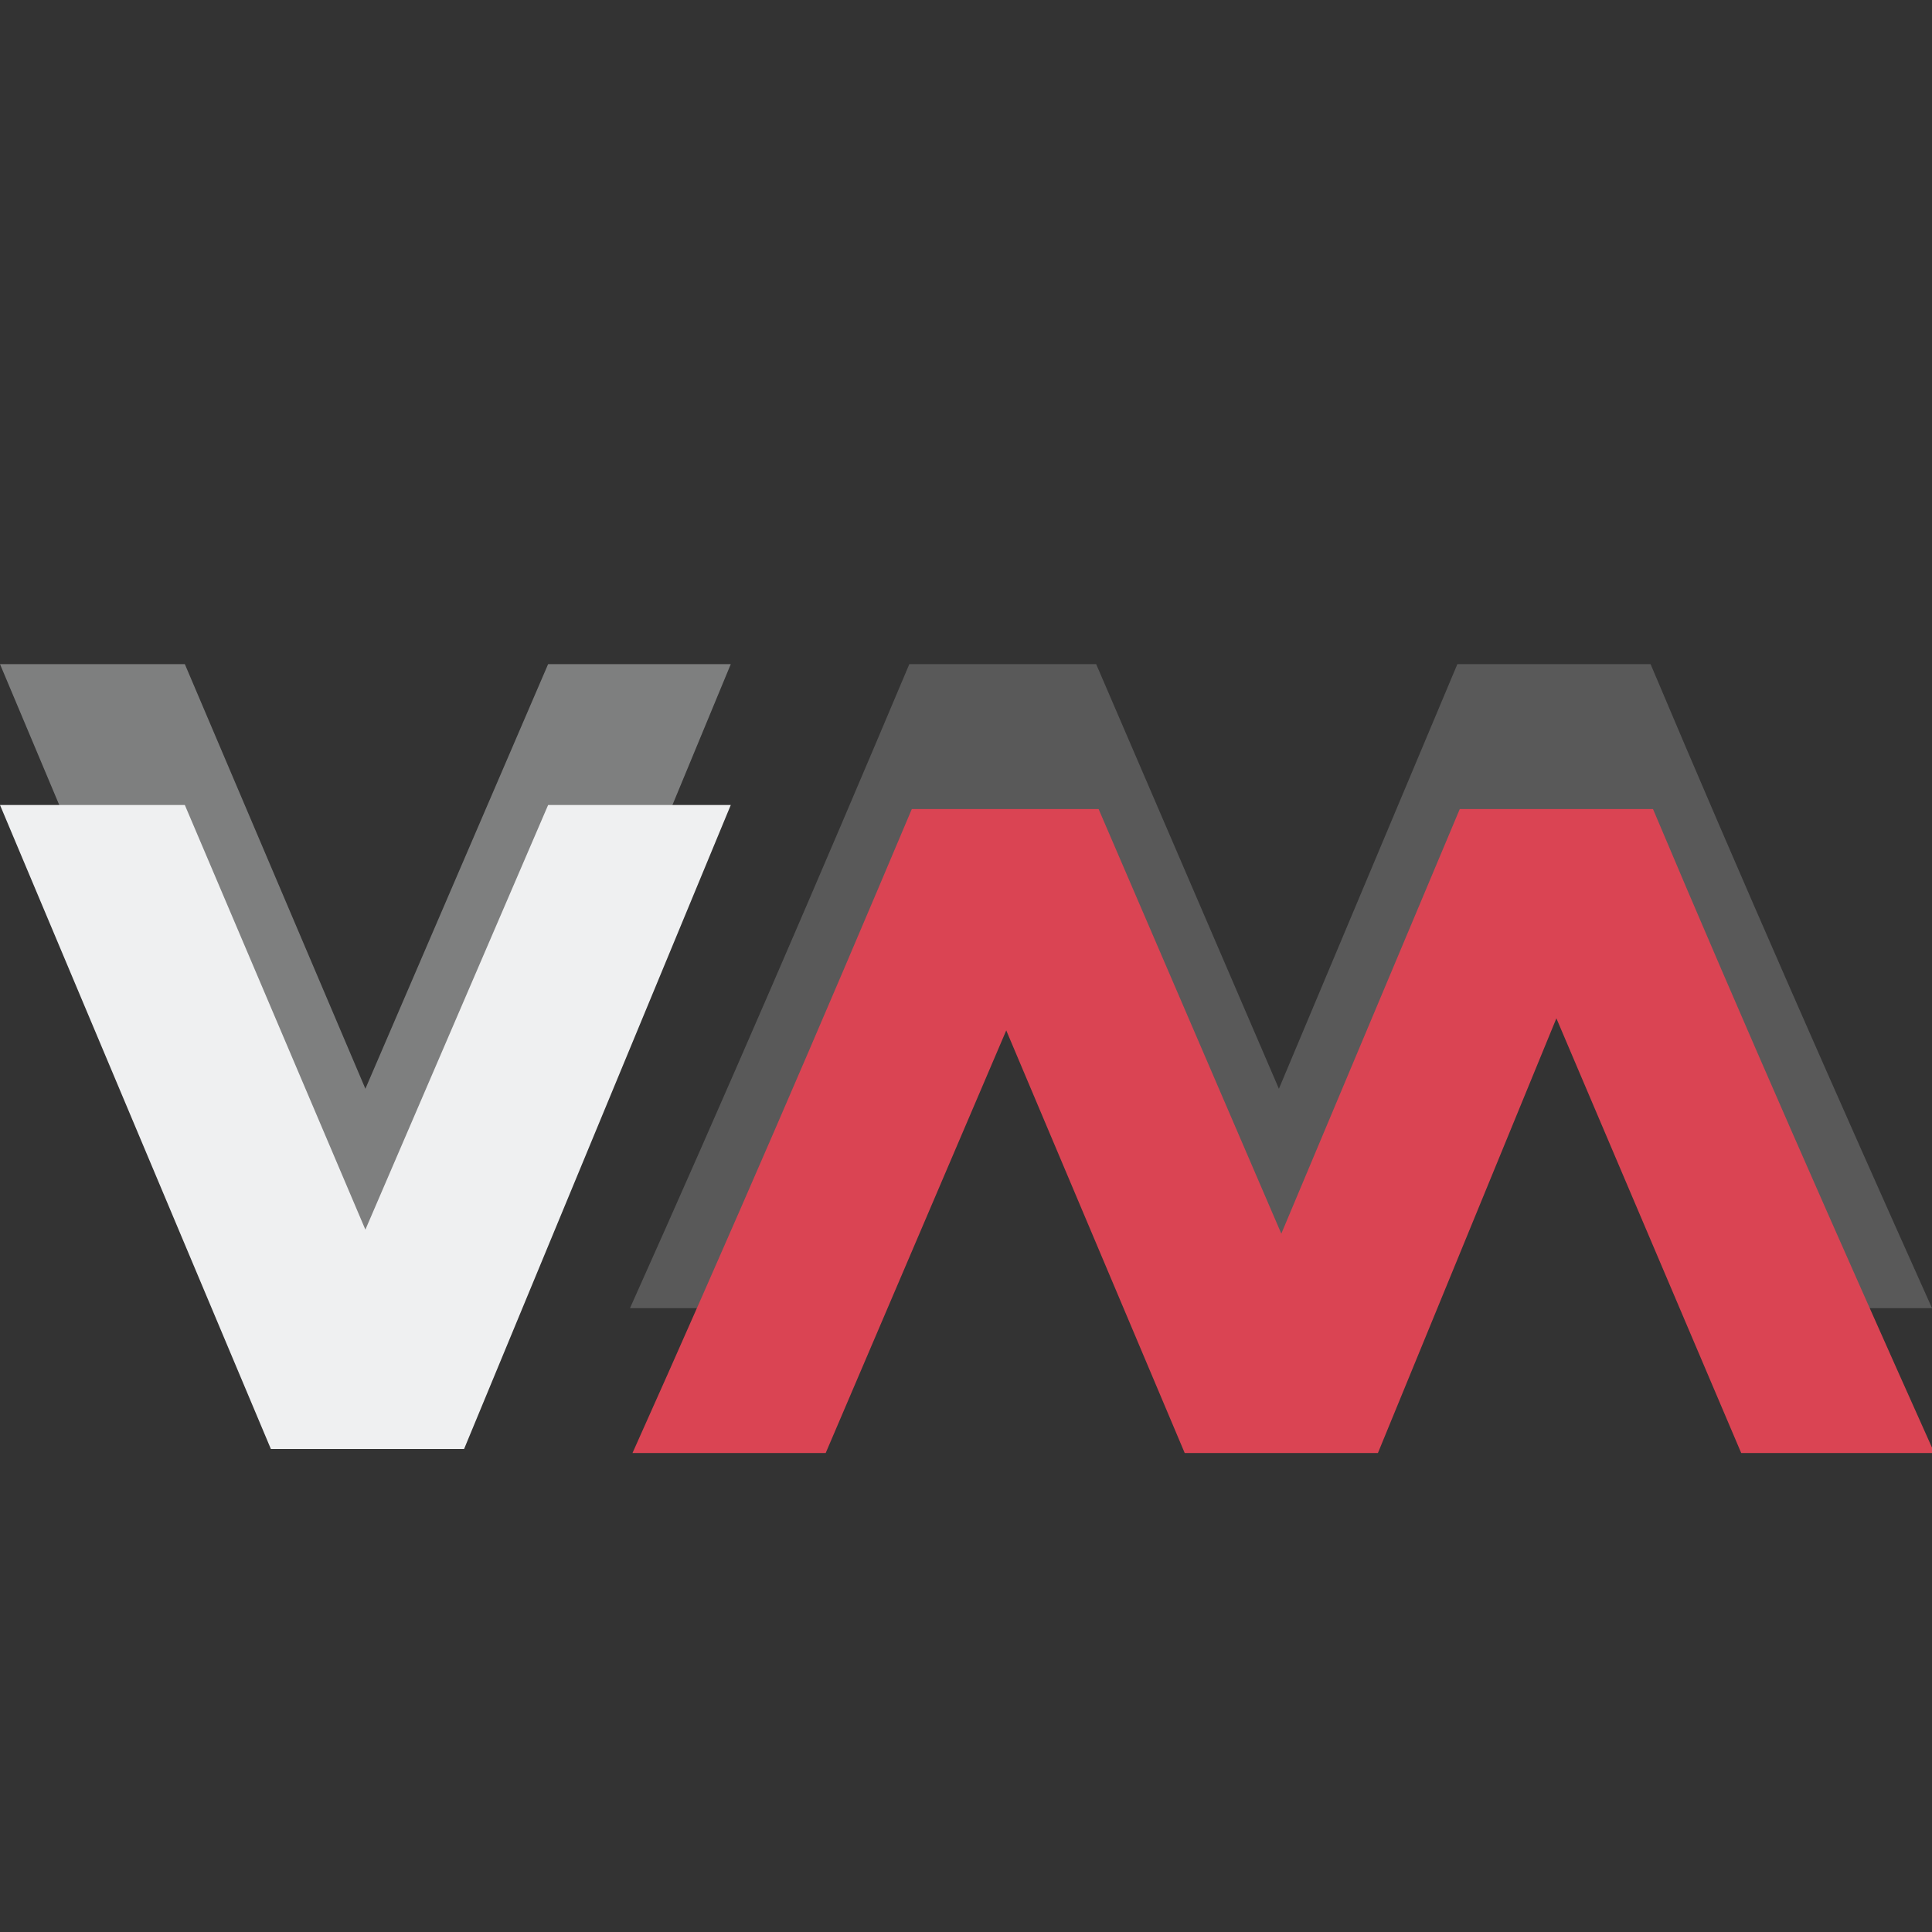 <?xml version="1.0" encoding="UTF-8" standalone="no"?>
<svg
   inkscape:version="1.2 (dc2aedaf03, 2022-05-15)"
   sodipodi:docname="virt.svg"
   version="1.1"
   height="24"
   width="24"
   id="svg6"
   xmlns:inkscape="http://www.inkscape.org/namespaces/inkscape"
   xmlns:sodipodi="http://sodipodi.sourceforge.net/DTD/sodipodi-0.dtd"
   xmlns="http://www.w3.org/2000/svg"
   xmlns:svg="http://www.w3.org/2000/svg"
   xmlns:rdf="http://www.w3.org/1999/02/22-rdf-syntax-ns#"
   xmlns:cc="http://creativecommons.org/ns#"
   xmlns:dc="http://purl.org/dc/elements/1.1/">
  <rect width="100%" height="100%" fill="#333333" stroke="none"/>
  <style
     id="current-color-scheme"
     type="text/css">.ColorScheme-Text { color:#eff0f1; }
</style>
  <defs
     id="defs9" />
  <sodipodi:namedview
     inkscape:document-rotation="0"
     inkscape:lockguides="true"
     inkscape:current-layer="svg6"
     inkscape:window-maximized="1"
     inkscape:window-y="0"
     inkscape:window-x="0"
     inkscape:cy="12.820804"
     inkscape:cx="6.1961728"
     inkscape:zoom="15.170655"
     showgrid="false"
     id="namedview7"
     inkscape:window-height="1000"
     inkscape:window-width="1920"
     inkscape:pageshadow="2"
     inkscape:pageopacity="0"
     guidetolerance="10"
     gridtolerance="10"
     objecttolerance="10"
     borderopacity="1"
     bordercolor="#000000"
     pagecolor="#b2b2b2"
     inkscape:showpageshadow="false"
     inkscape:pagecheckerboard="0"
     inkscape:deskcolor="#b2b2b2">
    <inkscape:grid
       type="xygrid"
       id="grid866"
       originx="0"
       originy="-6.65" />
  </sodipodi:namedview>
  <g
     id="virt-manager">
    <rect
       y="0"
       x="0"
       height="24"
       width="24"
       style="opacity:0.001;stroke-width:1.091"
       id="rect822" />
    <path
       style="stroke-width:1.022;fill-opacity:0.404;fill:currentColor;"
       d="m 0,8.25 3.365,8 h 2.4 l 3.313,-8 H 6.809 L 4.539,13.525 2.296,8.25 Z"
       id="path10-3"
       class="ColorScheme-Text" />
    <path
       fill-opacity="0.941"
       style="stroke-width:1.022;fill-opacity:0.404;fill:currentColor;opacity:0.5;"
       d="m 11.296,8.25 c -1.13,2.68 -2.279,5.344 -3.47,8 h 2.4 l 2.243,-5.25 2.217,5.25 h 2.4 l 2.217,-5.4 2.296,5.4 H 24 c -1.191,-2.656 -2.365,-5.319 -3.496,-8 h -2.4 L 15.887,13.525 13.617,8.25 Z"
       id="path14-6"
       class="ColorScheme-Text" />
    <path
       style="stroke-width:1.022;fill-opacity:1;fill:currentColor;"
       d="m 0,10 3.365,8 h 2.4 L 9.078,10 H 6.809 L 4.539,15.275 2.296,10 Z"
       id="path10-3-3"
       class="ColorScheme-Text" />
    <path
       fill-opacity="0.941"
       style="fill:#da4453;fill-opacity:1;stroke-width:1.022"
       d="m 11.327,10.05 c -1.13,2.68 -2.279,5.344 -3.47,8 h 2.4 l 2.243,-5.25 2.217,5.25 h 2.4 l 2.217,-5.4 2.296,5.4 h 2.4 c -1.191,-2.656 -2.365,-5.319 -3.496,-8 h -2.4 l -2.217,5.275 -2.27,-5.275 z"
       id="path14-6-6-4" />
  </g>
</svg>
